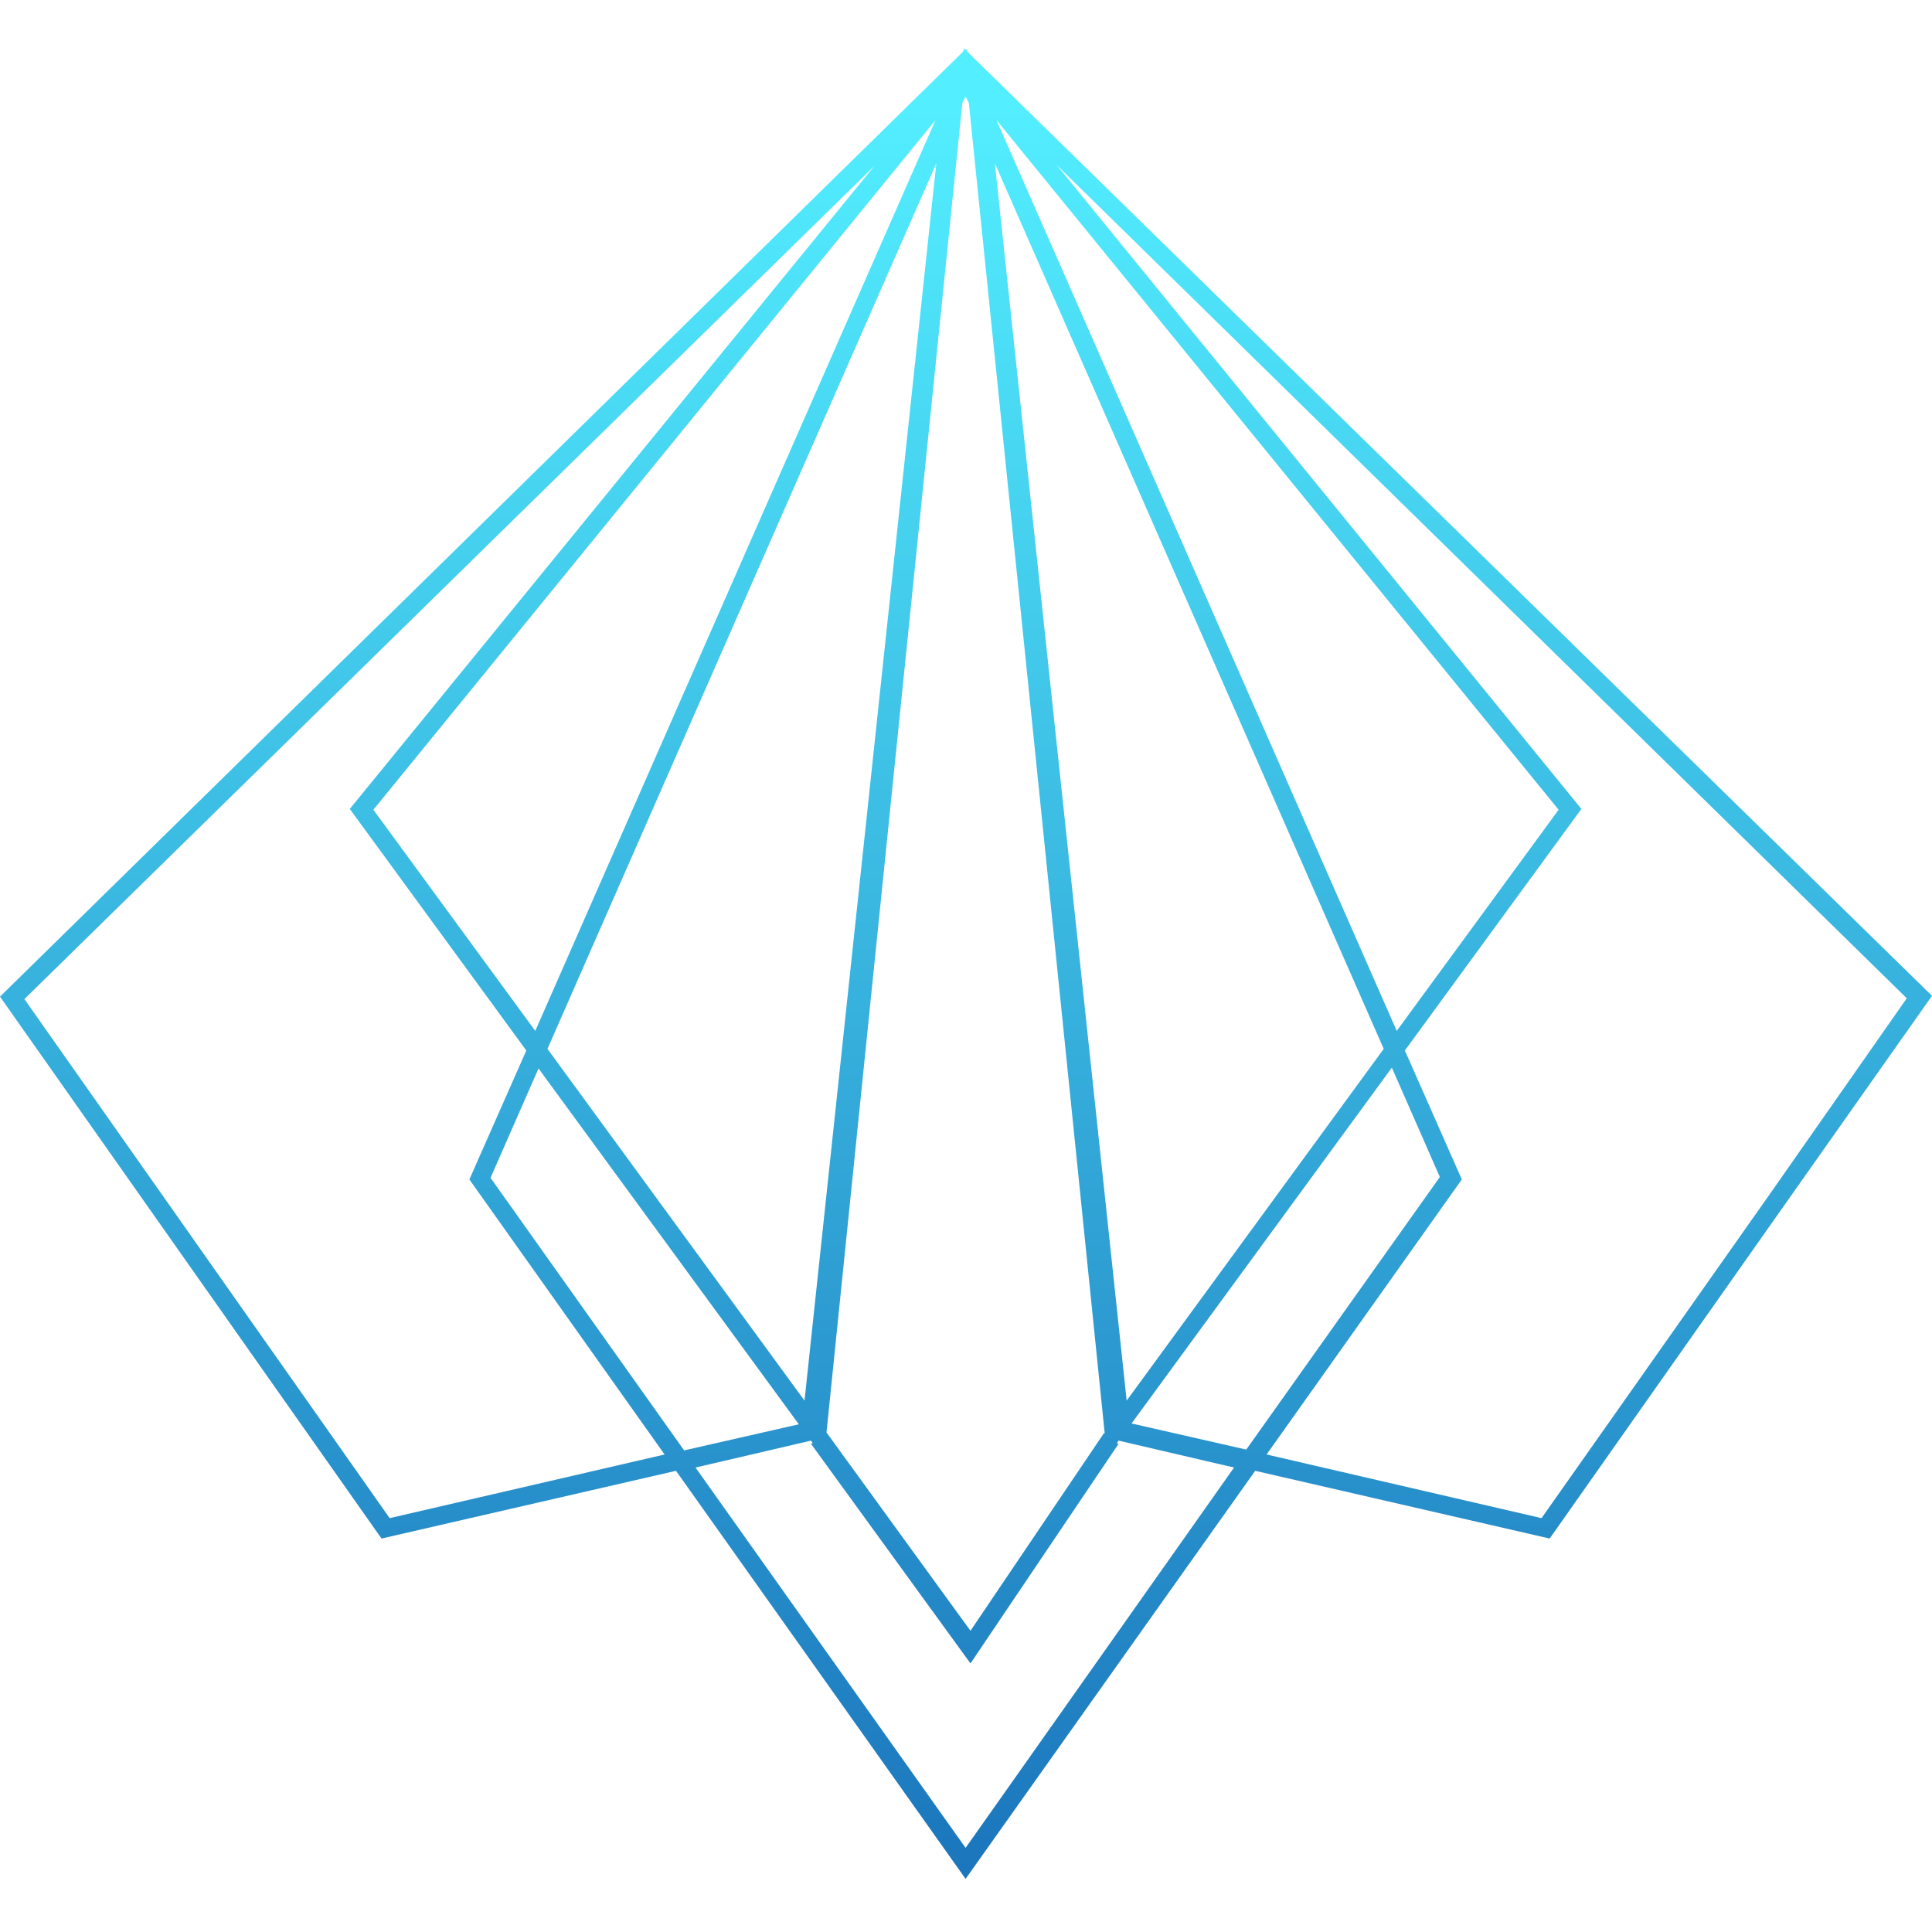 <?xml version="1.0" encoding="UTF-8"?><svg version="1.1" width="400px" height="400px" viewBox="0 0 400.0 400.0" xmlns="http://www.w3.org/2000/svg" xmlns:xlink="http://www.w3.org/1999/xlink"><defs><clipPath id="i0"><path d="M400,0 L400,400 L0,400 L0,0 L400,0 Z"></path></clipPath><clipPath id="i1"><path d="M199.579,0 L199.916,0.338 L200.253,0.169 L200.253,0.676 L200.421,0.845 L400,196.174 L369.853,238.924 L320.842,308.539 L259.874,294.515 L199.916,379 L139.958,294.515 L78.989,308.539 L0,196.343 L199.411,0.676 L199.411,0.338 L199.579,0.507 L199.579,0 Z M231.579,288.263 L231.242,288.77 L231.579,288.939 L200.926,334.392 L167.916,288.939 L168.253,288.77 L167.916,288.263 L144,293.839 L199.916,372.579 L255.495,293.839 L231.579,288.263 Z M199.916,9.969 L199.242,11.321 L171.116,286.573 L200.926,327.633 L228.547,286.742 L228.716,286.742 L200.589,11.321 L199.916,9.969 Z M181.053,24.332 L5.053,196.85 L80.674,304.315 L137.6,291.136 L97.179,234.193 L108.968,207.495 L72.421,157.48 L181.053,24.332 Z M218.779,24.163 L327.411,157.48 L290.863,207.495 L302.653,234.193 L262.232,291.136 L319.158,304.315 L366.653,236.896 L394.779,196.681 L218.779,24.163 Z M111.495,211.213 L101.558,233.855 L141.642,290.291 L165.389,284.884 L111.495,211.213 Z M288.168,211.044 L234.274,284.715 L258.021,290.122 L298.105,233.686 L288.168,211.044 Z M193.853,23.825 L113.347,207.157 L166.568,279.984 L193.853,23.825 Z M205.979,23.825 L233.263,279.984 L286.484,207.157 L205.979,23.825 Z M193.684,14.869 L77.305,157.649 L110.821,203.44 L193.684,14.869 Z M206.316,14.869 L289.179,203.44 L322.695,157.649 L206.316,14.869 Z"></path></clipPath><linearGradient id="i2" x1="199.915px" y1="11.948px" x2="199.915px" y2="380.411px" gradientUnits="userSpaceOnUse"><stop stop-color="#53EEFF" offset="0%"></stop><stop stop-color="#1B75BC" offset="100%"></stop></linearGradient></defs><rect x="0px" y="0px" width="400px" height="400px" fill="#FFFFFF"></rect><g clip-path="url(#i0)"><g transform="translate(0.0 10.0)"><g clip-path="url(#i1)"><polygon points="0,0 400,0 400,379 0,379 0,0" stroke="none" fill="url(#i2)"></polygon></g></g></g></svg>